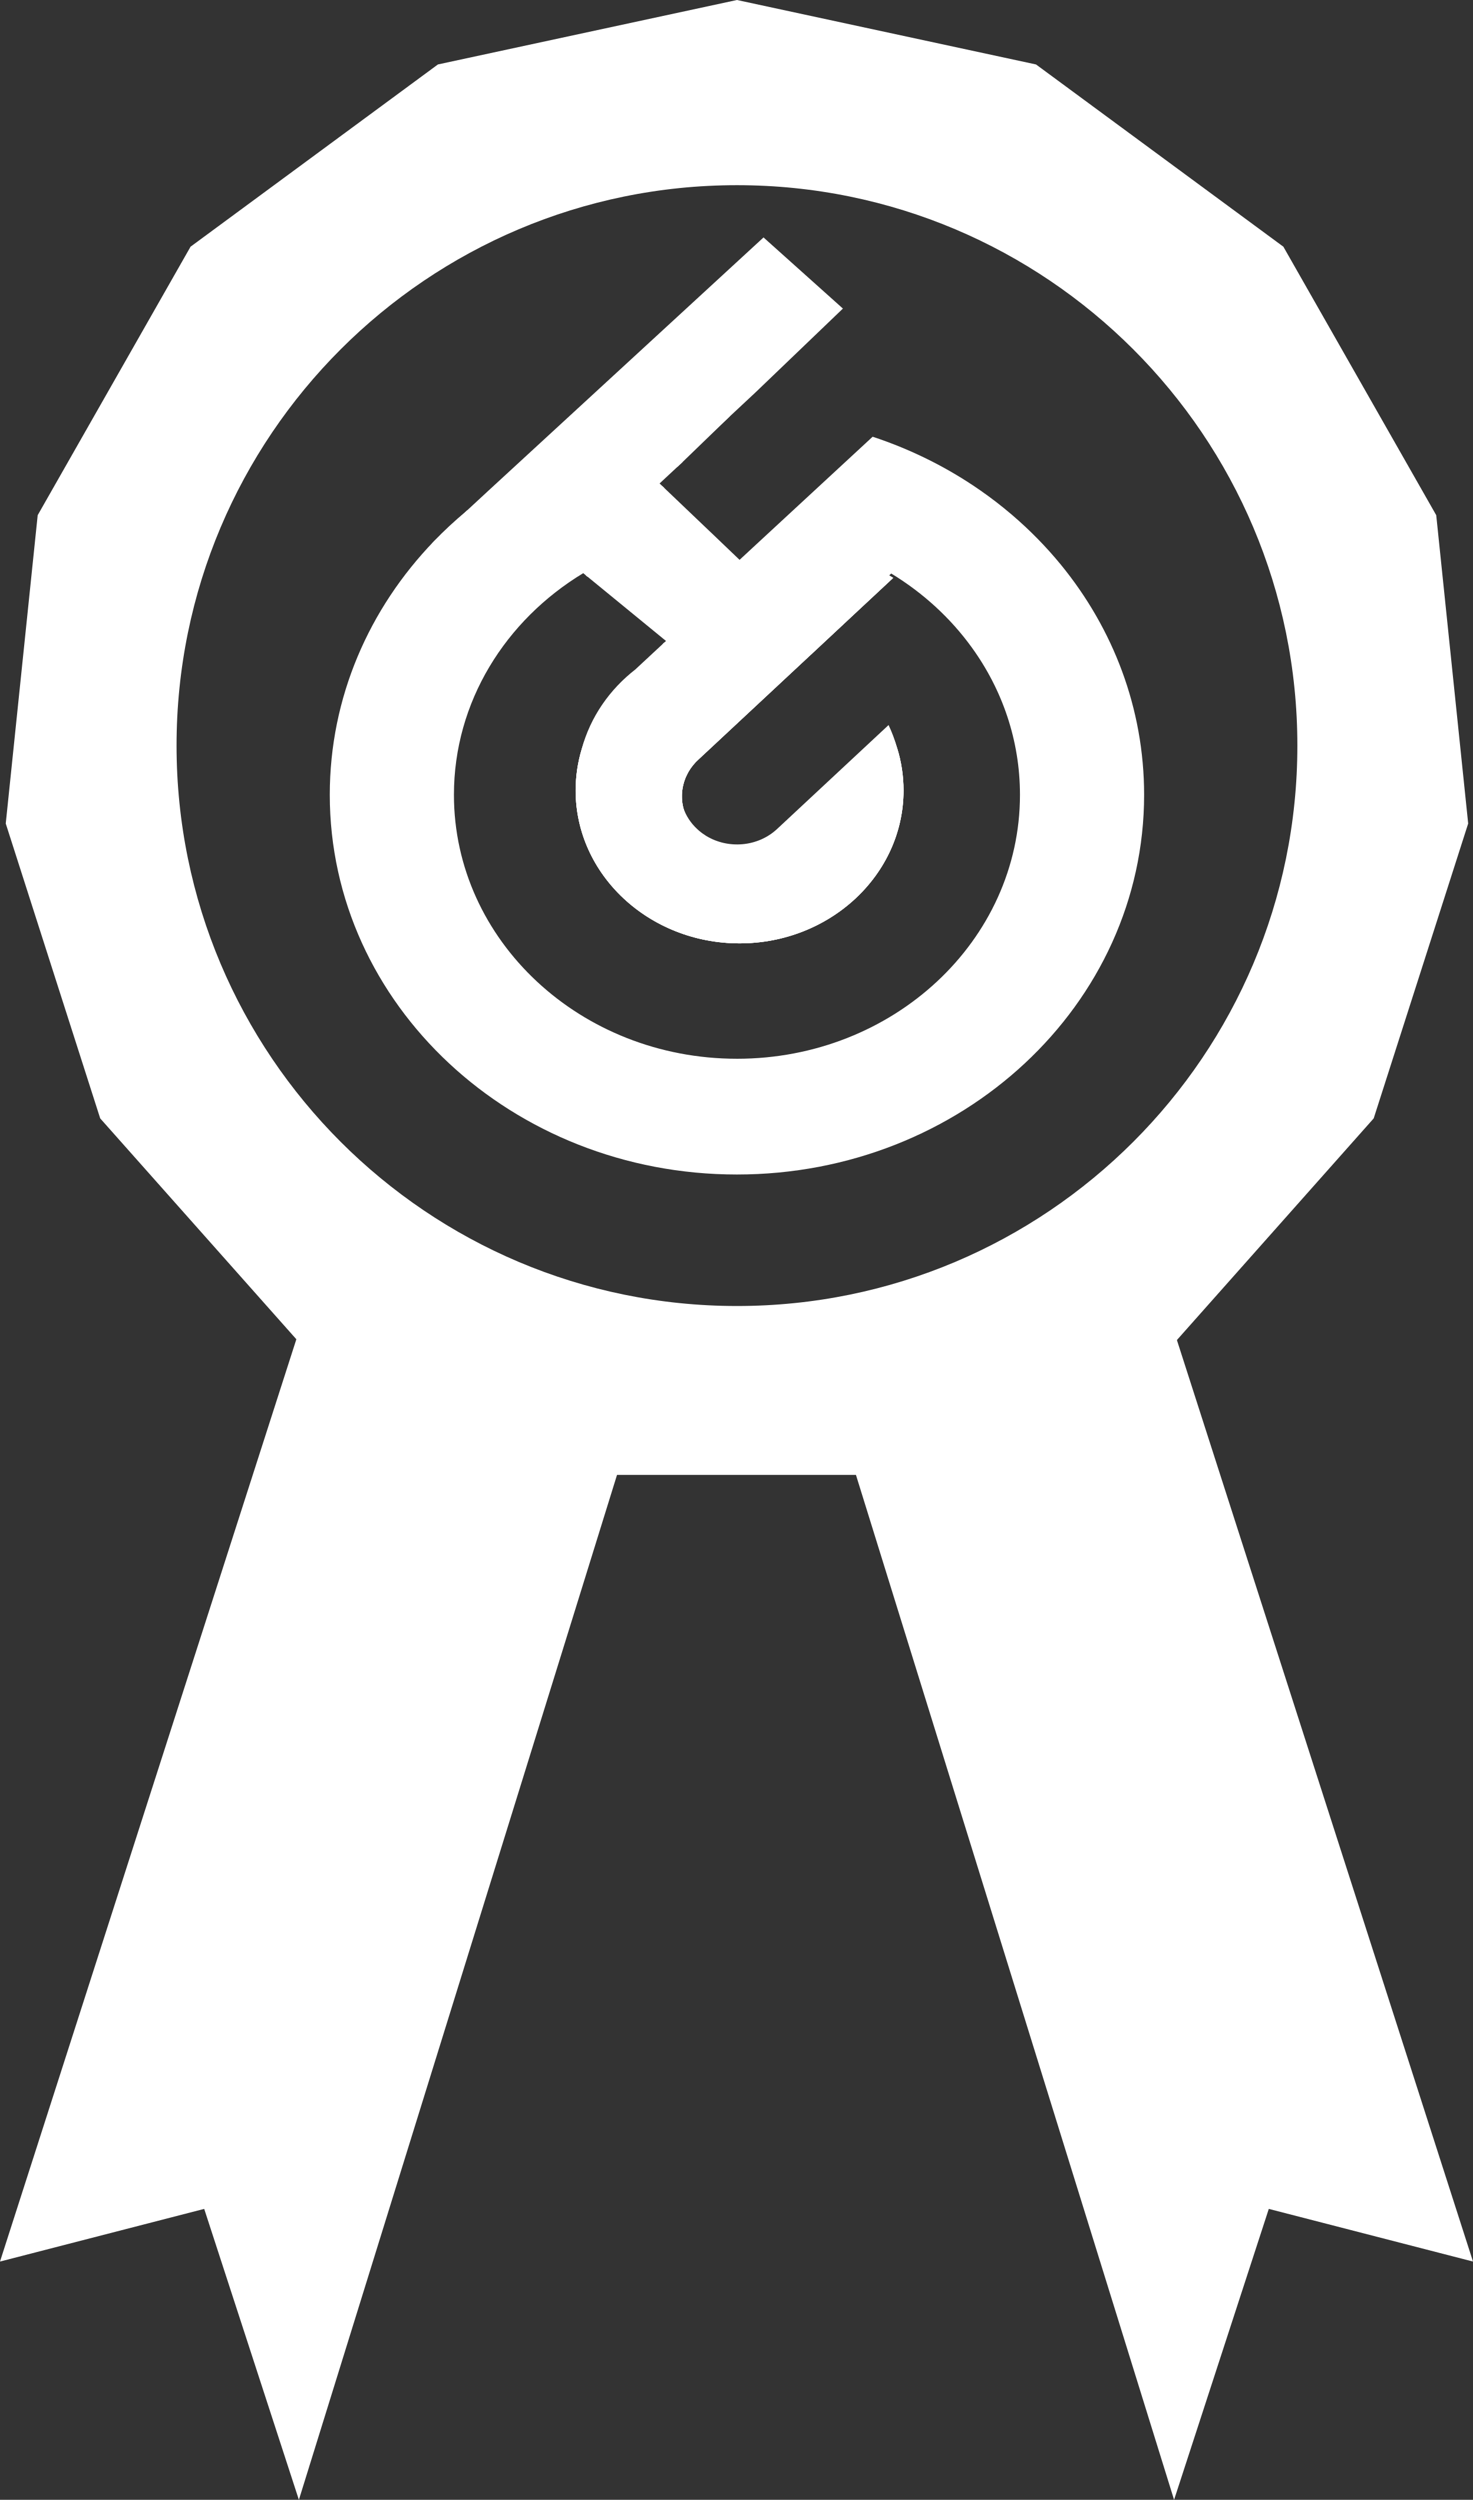 <?xml version="1.0" encoding="UTF-8"?>
<svg id="Layer_1" data-name="Layer 1" xmlns="http://www.w3.org/2000/svg" viewBox="0 0 445.86 756.66">
  <rect x="0" y="0" width="445.86" height="756.66" fill="#333333" stroke="none"/>
  <defs>
    <style>
      .cls-1 {
        fill: #fff;
      }
    </style>
  </defs>
  <g>
    <path class="cls-1" d="m434.73,155.94l-46.27-81.27-74.87-55.16L223.07,0l-90.52,19.51-74.87,55.16L11.41,155.94,1.74,249.27l28.59,89.25,59.26,66.73,2.67,3.01,84.54,38.17h92.54l84.54-38.17,2.47-2.78,59.45-66.96,28.6-89.25-9.67-93.33Zm-211.66,239.37c-93.69,0-169.63-75.95-169.63-169.63S129.38,56.05,223.07,56.05s169.63,75.94,169.63,169.63-75.95,169.63-169.63,169.63Z"/>
    <g>
      <g>
        <path class="cls-1" d="m273.08,238.52v-.08c0-.06.01-.13,0-.2,0-.07,0-.14-.01-.21,0-.23-.01-.45-.02-.68.01-.04,0-.08,0-.11,0-.14-.02-.28-.03-.42s-.01-.27-.02-.41c-.01-.17-.03-.34-.04-.51-.04-.5-.09-1-.14-1.49-.02-.16-.04-.31-.05-.47,0-.04-.01-.08-.02-.13-.01-.11-.03-.22-.05-.33-.03-.27-.07-.53-.11-.79,0-.02-.01-.04-.01-.07-.03-.19-.06-.38-.1-.58-.02-.16-.05-.33-.08-.49-.03-.18-.06-.37-.1-.55-.08-.44-.18-.87-.27-1.3-.1-.45-.21-.89-.33-1.33-.11-.43-.23-.86-.36-1.29s-.26-.86-.4-1.28c-.13-.41-.27-.82-.42-1.22-.11-.3-.22-.59-.33-.88-.09-.23-.18-.46-.28-.69-.12-.32-.26-.64-.4-.96-.18-.4-.36-.81-.55-1.21l-33.75,31.47c-.63.58-1.29,1.11-1.98,1.58-.11.08-.23.16-.35.24-.09.06-.18.11-.27.17-.09.05-.17.11-.26.16-.36.22-.72.42-1.1.6-.8.41-1.63.74-2.48,1.02-.22.08-.46.15-.68.21-.56.16-1.13.29-1.71.39-.27.06-.54.1-.81.13-.27.04-.55.07-.83.09-1.15.11-2.31.1-3.47-.02-.21-.02-.41-.05-.61-.07-.41-.05-.82-.12-1.22-.2-.4-.08-.8-.18-1.2-.29-.4-.11-.79-.23-1.18-.37-.19-.07-.39-.14-.58-.21-.16-.06-.32-.13-.48-.2-.3-.13-.59-.27-.88-.41-.18-.09-.36-.18-.54-.27-.12-.07-.23-.13-.34-.19-.18-.1-.36-.21-.54-.32-.35-.22-.7-.45-1.04-.7-.34-.24-.67-.5-1-.78-.21-.17-.42-.36-.63-.56h-.02c-.16-.15-.32-.31-.48-.47-.14-.14-.28-.29-.41-.44-.14-.15-.28-.3-.41-.46-.43-.5-.82-1.02-1.17-1.55-.1-.14-.19-.28-.27-.43-.14-.21-.26-.42-.38-.64-.09-.16-.17-.32-.25-.48-.14-.27-.26-.54-.38-.81-.03-.06-.06-.12-.09-.19,0-.03-.03-.06-.04-.1-.04-.11-.08-.21-.12-.32-.11-.29-.21-.59-.31-.88-.03-.08-.05-.16-.08-.24v-.03c-.14-.47-.26-.95-.34-1.44-.04-.17-.07-.34-.1-.51-.02-.08-.03-.15-.03-.23-.02-.18-.04-.36-.06-.54-.02-.14-.03-.29-.04-.43,0-.09,0-.17,0-.26-.04-.51-.04-1.01-.01-1.52h0c.02-.54.07-1.08.16-1.61.03-.19.06-.38.1-.57.02-.11.04-.23.07-.34.04-.21.09-.42.15-.63.1-.41.23-.83.38-1.23.07-.2.15-.39.23-.59v-.02c.11-.27.23-.52.35-.78.2-.44.43-.87.69-1.29.1-.18.21-.36.33-.53.18-.28.37-.55.57-.82.18-.25.37-.5.59-.74.17-.2.34-.39.52-.59.09-.1.18-.2.27-.29.09-.11.18-.2.28-.28.09-.1.19-.19.29-.28h.01l34.18-31.88h.02s.27-.27.27-.27l24.27-22.63h0c-.11-.07-.22-.14-.33-.2-.18-.12-.38-.23-.57-.34-10.66-6.3-22.92-10.47-36.09-11.85l-8.91,8.25-8.8-8.41h-.01c-13.72,1.18-26.48,5.37-37.54,11.87l.3.25,23.77,19.47-.51.48-.27.25.78.65-6.98,6.49-2.13,1.98-.08.08c-1.74,1.35-3.39,2.82-4.92,4.38-.25.26-.5.52-.75.79-.29.3-.57.61-.84.92-.57.64-1.12,1.3-1.65,1.97-.04.05-.08.09-.12.14-.18.23-.36.47-.54.7-.04.06-.07.11-.11.16-.04.05-.08.1-.12.15-.18.24-.36.49-.53.74-.03.04-.07.09-.1.14-.24.34-.48.69-.71,1.04-.05.06-.09.13-.14.2-.95,1.45-1.82,2.95-2.6,4.5-.07.14-.14.29-.21.43-.09.19-.18.37-.27.56-.14.28-.28.57-.41.86-.01.03-.02.06-.04.09-.11.28-.24.55-.35.83-.05.13-.1.25-.16.38-.19.46-.37.92-.54,1.39-.04.12-.09.23-.13.35-.01.05-.03.1-.05.14-.19.55-.38,1.11-.55,1.67,0,.03,0,.06-.03.09l-.18.6c-.05.17-.1.35-.15.52.01.01,0,.02-.01.04-.09.34-.18.68-.27,1.02-.04.14-.07.28-.1.43-.04.13-.07.26-.1.39-.03.12-.05.24-.08.36,0,.02-.01.04-.01.06-.01.07-.03.14-.04.21-.09.41-.17.84-.25,1.26-.02.11-.04.22-.06.33-.06.31-.12.63-.16.95-.04.21-.07.42-.09.64-.09.59-.16,1.19-.21,1.79,0,.05-.01.1-.01.15-.03.26-.05.53-.07.79,0,.16-.02.32-.03.47v.05c-.02.18-.03.36-.03.53,0,.17-.02.34-.02.51,0,.09-.01.18-.01.27-.01.04-.01.08-.01.11-.01.13-.01.26-.01.39v.07c-.01.25-.01.51-.01.76,0,25.36,22.05,45.92,49.24,45.92,5.95,0,11.65-.98,16.93-2.79h.01c.75-.26,1.49-.54,2.23-.82t.01-.01c.73-.29,1.45-.59,2.17-.91,1.08-.49,2.13-1.01,3.17-1.56.68-.37,1.36-.75,2.02-1.14,4.66-2.8,8.79-6.3,12.21-10.35.48-.57.95-1.16,1.41-1.76h.01c.45-.6.89-1.21,1.31-1.83.65-.93,1.26-1.89,1.83-2.87.37-.65.73-1.31,1.08-1.97.17-.34.34-.68.51-1.02.32-.68.63-1.36.93-2.05.3-.7.57-1.4.83-2.12,1.67-4.62,2.58-9.57,2.58-14.72,0-.25,0-.49-.01-.74Z"/>
        <path class="cls-1" d="m271.53,226.38s-.01-.06-.03-.09c-.59-1.9-1.32-3.77-2.19-5.6l-.22-.48-34.15,31.85c-3.82,3.55-9.15,5.07-14.24,4.39-.4-.05-.79-.11-1.18-.19s-.79-.18-1.17-.28c-.3-.08-.59-.18-.88-.27-.09-.03-.18-.06-.26-.09-.12-.04-.23-.08-.34-.12-.34-.13-.68-.27-1-.41-.33-.14-.65-.3-.96-.47-.16-.08-.32-.16-.47-.25h0c-.18-.1-.35-.2-.53-.31-.04-.02-.08-.05-.11-.07-.31-.2-.61-.41-.91-.62-.33-.24-.65-.49-.97-.76-.21-.17-.42-.37-.62-.55l-.12-.1c-.11-.11-.23-.22-.34-.34-.23-.22-.45-.46-.65-.7-.11-.12-.2-.24-.3-.36-.33-.37-.62-.76-.88-1.15-.21-.3-.41-.61-.58-.92-.18-.31-.35-.63-.51-.95-.23-.48-.44-.97-.62-1.47h0c-.18-.5-.33-1-.45-1.5,0-.02-.01-.02-.01-.03-.07-.29-.14-.59-.19-.88-.04-.22-.07-.45-.11-.67-.05-.43-.09-.87-.12-1.31,0,0,0-.02,0-.04-.03-.82,0-1.64.1-2.46,0,0,0-.02.01-.02.06-.5.15-.99.27-1.48.05-.25.11-.49.19-.74.1-.36.22-.72.36-1.08.04-.11.09-.23.13-.35.06-.15.13-.3.19-.44.13-.29.27-.59.42-.87.07-.15.15-.29.23-.43.07-.11.13-.22.2-.34.13-.22.26-.44.41-.66.3-.44.62-.86.96-1.28.17-.21.35-.41.53-.61.09-.1.19-.2.28-.3.1-.1.2-.2.3-.29.03-.03.05-.06.09-.09l.21-.2,34.19-31.88h.01l15.52-14.49,9.02-8.41.34-.31-.4-.24c-.28-.17-.55-.33-.83-.5-10.93-6.47-23.47-10.6-36.32-11.94l-.18-.02-8.77,8.11-8.54-8.15-.14-.12h-.18c-13.38,1.16-26.42,5.3-37.8,11.99l.6.5c11.19-6.54,23.99-10.6,37.1-11.75l8.95,8.55,9.05-8.38c12.62,1.35,24.93,5.39,35.67,11.73.19.11.38.22.57.34l-24.02,22.41h-.01l-.17.17h-.01l-.1.09h-.01s-34.08,31.8-34.08,31.8h-.01c-.26.25-.5.49-.74.74-.18.19-.35.38-.52.57-.5.58-.95,1.19-1.36,1.81-.01.01-.02.02-.02.04-.18.28-.35.57-.51.86-.32.55-.59,1.12-.82,1.7-.04.09-.07.17-.1.26-.09.24-.18.49-.26.73v.02c-.95,2.88-1.02,5.97-.22,8.88.05.19.11.38.17.57.07.26.16.51.26.75.27.75.61,1.48,1,2.18h.01c.67,1.2,1.5,2.32,2.5,3.34.2.22.4.41.61.61l.13.11c.17.16.35.32.54.47.25.21.5.41.75.61.09.06.18.13.26.19.05.03.09.06.14.09.31.22.61.42.93.62,6.89,4.24,16.14,3.36,21.99-2.09l33.35-31.1c2.58,5.63,3.88,11.61,3.88,17.8,0,3.9-.53,7.69-1.52,11.3-5.41,19.67-24.58,34.26-47.34,34.26s-41.93-14.59-47.34-34.26c-.99-3.61-1.51-7.4-1.51-11.3,0-3.4.4-6.74,1.18-9.99.09-.4.2-.81.31-1.21.07-.25.14-.51.21-.76.08-.29.17-.57.26-.86.08-.26.16-.51.25-.77.26-.79.55-1.57.86-2.34.46-1.16.98-2.31,1.54-3.43.19-.37.39-.74.58-1.11h0c.2-.36.4-.72.6-1.08.02-.03.04-.05.05-.08.3-.53.62-1.05.95-1.57.34-.53.69-1.06,1.05-1.58.37-.52.74-1.04,1.13-1.54,1.54-2.03,3.26-3.94,5.16-5.73.16-.15.32-.3.48-.45l.02-.02c.48-.44.96-.86,1.46-1.28.16-.14.34-.28.51-.42.34-.28.68-.55,1.03-.83l.04-.03,2.19-2.03.03-.03h0s1.5-1.4,1.5-1.4l5.75-5.35-1.07-.88-.27.25-.28.26.5.41-8.88,8.26c-7.82,6.06-13.35,14.09-16.05,23-1.22,4.05-1.86,8.28-1.86,12.59,0,25.52,22.26,46.28,49.62,46.28s49.63-20.76,49.63-46.28c0-4.41-.66-8.73-1.95-12.88Z"/>
      </g>
      <g>
        <path class="cls-1" d="m273.1,239.26c0,25.36-22.04,45.92-49.24,45.92s-49.24-20.56-49.24-45.92c0-14.2,6.91-26.9,17.77-35.32l.04-.04c8.53-6.6,19.48-10.57,31.43-10.57,7.65,0,14.89,1.62,21.34,4.53l-34.18,31.88h0c-6.68,6.23-6.68,16.33,0,22.56h.02c.21.19.42.39.64.56.33.28.66.54,1,.78.34.25.68.49,1.04.7,6.64,4.08,15.66,3.4,21.51-2.04l33.75-31.47c2.66,5.64,4.13,11.87,4.13,18.42Z"/>
        <path class="cls-1" d="m212.56,254.03c.32.24.63.45.93.62-.32-.2-.62-.4-.93-.62Zm-6.37-8.92c-.8-2.91-.73-6,.22-8.88v-.02s.02-.06.02-.09c-.98,2.92-1.06,6.04-.24,8.99Zm65.34-18.73s-.01-.06-.03-.09c-.59-1.9-1.32-3.77-2.19-5.6l-.22-.48-34.15,31.85c-3.82,3.55-9.15,5.07-14.24,4.39-.4-.05-.79-.12-1.18-.19-.39-.08-.79-.18-1.17-.28-.3-.08-.59-.18-.88-.27-.09-.03-.18-.06-.26-.09-.12-.04-.23-.08-.34-.12-.34-.13-.68-.27-1-.41-.33-.15-.65-.3-.96-.47-.16-.08-.32-.16-.47-.25h0c-.18-.11-.36-.21-.53-.32-.04-.02-.08-.04-.11-.06-.29-.18-.59-.38-.91-.62-.33-.24-.65-.49-.97-.76-.21-.17-.42-.37-.62-.55l-.12-.1c-.11-.11-.23-.22-.34-.34-.23-.22-.45-.46-.65-.7-.11-.12-.2-.24-.3-.36-.33-.37-.62-.76-.88-1.15-.21-.3-.41-.61-.58-.92-.19-.31-.36-.63-.51-.95-.24-.48-.45-.97-.62-1.47h0c-.18-.5-.33-1-.45-1.5,0-.02-.01-.02-.01-.03-.01-.02-.01-.04-.02-.05-.07-.28-.13-.55-.17-.83-.04-.22-.07-.45-.11-.67-.06-.43-.1-.87-.12-1.31,0,0,0-.02,0-.04-.04-.82,0-1.64.1-2.46,0,0,0-.02.01-.02.06-.5.15-.99.27-1.48.05-.25.11-.49.19-.74.1-.36.22-.72.36-1.08.04-.11.09-.23.13-.35.06-.15.13-.3.19-.44.13-.29.27-.59.42-.87.07-.15.15-.29.23-.43.07-.11.13-.22.2-.34.13-.22.26-.44.41-.66.3-.44.62-.86.96-1.28.17-.21.35-.41.53-.61.09-.1.19-.2.28-.3.1-.1.2-.2.3-.29.03-.03.05-.06.09-.09l.21-.2,34.19-31.89.37-.35-.36-.16-.12-.06c-.08-.03-.16-.06-.24-.1h-.01c-.21-.1-.42-.19-.63-.28-6.47-2.77-13.41-4.18-20.64-4.18-9.78,0-19.35,2.71-27.46,7.74-.61.37-1.2.76-1.79,1.16-.84.57-1.66,1.17-2.46,1.79-7.82,6.06-13.35,14.09-16.05,23-1.22,4.05-1.86,8.28-1.86,12.59,0,25.52,22.26,46.28,49.62,46.28s49.63-20.76,49.63-46.28c0-4.41-.66-8.73-1.95-12.88Zm-47.68,58.44c-22.75,0-41.93-14.59-47.34-34.26-.99-3.61-1.51-7.4-1.51-11.3,0-3.4.4-6.74,1.18-9.99.09-.4.2-.81.31-1.21.07-.25.14-.51.21-.76.08-.29.17-.57.26-.86.08-.26.16-.51.25-.77.26-.79.55-1.57.86-2.34.46-1.16.98-2.31,1.54-3.43.19-.37.39-.74.58-1.11h0c.2-.36.4-.72.6-1.08.02-.03.04-.05.05-.08.3-.53.62-1.05.95-1.57.34-.53.69-1.06,1.05-1.58.37-.52.74-1.04,1.13-1.54,1.54-2.03,3.26-3.94,5.16-5.73.16-.15.32-.3.48-.45l.02-.02c.48-.44.96-.86,1.46-1.28.16-.14.34-.28.51-.42.34-.28.68-.55,1.03-.83l.04-.03c4.37-3.38,9.32-6,14.6-7.78,5.29-1.78,10.89-2.71,16.58-2.71,7.02,0,13.76,1.35,20.06,4.01.21.09.42.18.63.27l-33.79,31.53h-.01c-.26.25-.5.49-.74.74-.18.19-.35.38-.52.57-.51.58-.95,1.19-1.36,1.81-.01.01-.02.02-.02.04-.18.28-.35.57-.51.86-.32.55-.59,1.12-.82,1.7-.04.09-.07.17-.1.26-.09.21-.17.42-.24.64-.98,2.92-1.06,6.04-.24,8.99.05.19.11.38.17.57.07.26.16.51.26.75.27.75.61,1.48,1,2.18h.01c.67,1.2,1.5,2.32,2.5,3.34.2.22.4.41.61.61l.13.11c.17.16.35.32.54.47.25.21.5.41.75.61.09.06.18.12.26.18.05.04.09.07.14.1.32.24.63.45.93.62,6.89,4.24,16.14,3.36,21.99-2.09l33.35-31.1c2.58,5.63,3.88,11.61,3.88,17.8,0,3.9-.53,7.69-1.52,11.3-5.41,19.67-24.58,34.26-47.34,34.26Zm-11.29-30.79c.32.24.63.45.93.62-.32-.2-.62-.4-.93-.62Z"/>
      </g>
      <g>
        <path class="cls-1" d="m271.53,226.38s-.01-.06-.03-.09c-.65-2.36-1.5-4.64-2.54-6.83l-33.75,31.47c-5.85,5.45-14.87,6.13-21.51,2.05-.35-.22-.7-.46-1.04-.7-.34-.24-.67-.5-1-.78-.21-.18-.43-.37-.64-.57-1.98-1.84-3.38-4.04-4.18-6.36,0-.02-.01-.02-.01-.03-.07-.29-.14-.59-.19-.88-.04-.22-.07-.45-.11-.67-.05-.43-.09-.87-.12-1.31,0,0,0-.02,0-.04-.03-.82,0-1.64.1-2.46,0,0,0-.02.01-.02.06-.5.15-.99.27-1.48.05-.25.11-.49.19-.74.1-.36.22-.72.36-1.08.04-.11.09-.23.13-.35.06-.15.13-.3.19-.44.13-.29.27-.59.42-.87.07-.15.15-.29.23-.43.07-.11.13-.22.2-.34.13-.22.26-.44.41-.66.3-.44.62-.86.96-1.28.17-.21.35-.41.53-.61.09-.1.19-.2.28-.3.1-.1.2-.2.3-.29.03-.03.05-.06.09-.09l.21-.2,34.19-31.88h0s-.27-.25-.27-.25h-.02s-.01-.02-.01-.02l-.24-.24h.01l.17-.17h.01l24.02-22.41c-.19-.12-.38-.23-.57-.34l-23.37,21.8h-.01l-.71.67-.29.27-.29.27-32.89,30.67c-2.37,2.21-3.9,4.92-4.59,7.75-.98,2.92-1.06,6.04-.24,8.99.05.19.11.38.17.57.07.26.16.51.26.75.27.75.61,1.48,1,2.18h.01c.67,1.2,1.5,2.32,2.5,3.34.2.22.4.41.61.61l.13.11c.17.16.35.32.54.47.25.21.5.41.75.61.09.06.18.13.26.19.05.03.09.06.14.09.32.24.63.45.93.62,6.89,4.24,16.14,3.36,21.99-2.09l33.35-31.1c2.58,5.63,3.88,11.61,3.88,17.8,0,3.9-.53,7.69-1.52,11.3-5.9,19.2-24.85,33.24-47.34,33.24s-41.44-14.04-47.34-33.24c-.99-3.61-1.51-7.4-1.51-11.3,0-3.4.4-6.74,1.18-9.99.09-.4.2-.81.31-1.21.07-.25.14-.51.21-.76.08-.29.17-.57.26-.86.08-.26.16-.51.25-.77.26-.79.55-1.57.86-2.34.46-1.16.98-2.31,1.54-3.43.19-.37.39-.74.58-1.11h0c.2-.36.4-.72.6-1.08.02-.03.04-.05.05-.08.3-.53.62-1.05.95-1.57.34-.53.69-1.06,1.05-1.58.37-.52.74-1.04,1.13-1.54,1.54-2.03,3.26-3.94,5.16-5.73.16-.15.32-.3.48-.45l.02-.02c.48-.44.96-.86,1.46-1.28.16-.14.34-.28.51-.42.34-.28.68-.55,1.03-.83l.04-.03,2.19-2.03.03-.03h0s1.5-1.4,1.5-1.4l5.75-5.35-1.07-.88-.27.25-.28.26-8.1,7.53-.03.04c-7.9,6.12-13.71,14.51-16.3,24.1-1.22,4.05-1.86,8.28-1.86,12.59,0,25.52,22.26,46.28,49.62,46.28s49.63-20.76,49.63-46.28c0-4.41-.66-8.73-1.95-12.88Zm49.54-55.51c-4.42-5.39-9.34-10.4-14.69-14.98-3.08-2.64-6.29-5.12-9.64-7.45-9.83-6.85-20.81-12.36-32.6-16.25l-31.37,29.02-8.91,8.25-8.8-8.42h-.01l-13.96-13.32-.31-.3-.11-.11-.19-.18-.83-.79,5.46-5.09,1.5-1.4,14.37-13.89-77.8,27.92-.87.31-.9.32h-.02s-.12.12-.12.12c-.08.07-.17.13-.25.21h-.01c-3.37,2.8-6.59,5.78-9.61,8.93l-.08.08c-19.59,20.34-31.5,47.24-31.5,76.73,0,63.48,55.18,114.93,123.24,114.93s123.25-51.45,123.25-114.93c0-26.21-9.41-50.37-25.24-69.71Zm-98.01,149.6c-47.31,0-85.66-35.77-85.66-79.89,0-28.12,15.58-52.85,39.14-67.09l.67.55.6.5c11.19-6.54,23.99-10.6,37.1-11.75l8.95,8.55,9.05-8.38c12.62,1.35,24.93,5.39,35.67,11.73l-23.37,21.8h-.01l-.71.67-.29.27-.29.27-32.89,30.67c-2.37,2.21-3.9,4.92-4.59,7.75-.98,2.92-1.06,6.04-.24,8.99.05.19.11.38.17.57.07.26.16.51.26.75.27.75.61,1.48,1,2.18h.01c.67,1.2,1.5,2.32,2.5,3.34.2.22.4.41.61.61l.13.11c.17.16.35.32.54.47.25.21.5.41.75.61.09.06.18.13.26.19.05.03.09.06.14.09.32.24.63.45.93.62,6.89,4.24,16.14,3.36,21.99-2.09l33.35-31.1c2.58,5.63,3.88,11.61,3.88,17.8,0,3.9-.53,7.69-1.52,11.3-5.9,19.2-24.85,33.24-47.34,33.24s-41.44-14.04-47.34-33.24c-.99-3.61-1.51-7.4-1.51-11.3,0-3.4.4-6.74,1.18-9.99.09-.4.2-.81.31-1.21.07-.25.14-.51.21-.76.08-.29.17-.57.26-.86.08-.26.16-.51.25-.77.26-.79.55-1.57.86-2.34.46-1.16.98-2.31,1.54-3.43.19-.37.39-.74.58-1.11h0c.2-.36.4-.72.6-1.08.02-.03.04-.05.05-.08.3-.53.62-1.05.95-1.57.34-.53.69-1.06,1.05-1.58.37-.52.74-1.04,1.13-1.54,1.54-2.03,3.26-3.94,5.16-5.73.16-.15.32-.3.48-.45l.02-.02c.48-.44.96-.86,1.46-1.28.16-.14.34-.28.51-.42.34-.28.68-.55,1.03-.83l.04-.03,2.19-2.03.03-.03h0s1.5-1.4,1.5-1.4l5.75-5.35-1.07-.88-.27.25-.28.26-8.1,7.53-.03.04c-7.9,6.12-13.71,14.51-16.3,24.1-1.22,4.05-1.86,8.28-1.86,12.59,0,25.52,22.26,46.28,49.62,46.28s49.63-20.76,49.63-46.28c0-4.41-.66-8.73-1.95-12.88-.01-.03-.01-.06-.03-.09-.65-2.36-1.5-4.64-2.54-6.83l-33.75,31.47c-5.85,5.45-14.87,6.13-21.51,2.05-.35-.22-.7-.46-1.04-.7-.34-.24-.67-.5-1-.78-.21-.18-.43-.37-.64-.57-1.98-1.84-3.38-4.04-4.18-6.36,0-.02-.01-.02-.01-.03-.07-.29-.14-.59-.19-.88-.04-.22-.07-.45-.11-.67-.05-.43-.09-.87-.12-1.31,0,0,0-.02,0-.04-.03-.82,0-1.64.1-2.46,0,0,0-.02.01-.02.06-.5.15-.99.27-1.48.05-.25.11-.49.19-.74.1-.36.22-.72.36-1.08.04-.11.09-.23.13-.35.06-.15.13-.3.19-.44.13-.29.27-.59.42-.87.07-.15.15-.29.23-.43.07-.11.13-.22.2-.34.13-.22.26-.44.41-.66.3-.44.62-.86.96-1.28.17-.21.35-.41.53-.61.09-.1.19-.2.28-.3.1-.1.2-.2.3-.29.03-.03.05-.06.09-.09l.21-.2,34.19-31.88h.01l15.52-14.49,9.02-8.41.34-.31-.4-.24c-.28-.17-.55-.33-.83-.5l.62-.58c9.65,5.87,17.96,13.49,24.39,22.39,9.21,12.73,14.58,28.08,14.58,44.6,0,44.12-38.35,79.89-85.67,79.89Zm48.47-94.09s-.01-.06-.03-.09c-.65-2.36-1.5-4.64-2.54-6.83l-33.75,31.47c-5.85,5.45-14.87,6.13-21.51,2.05-.35-.22-.7-.46-1.04-.7-.34-.24-.67-.5-1-.78-.21-.18-.43-.37-.64-.57-1.98-1.84-3.38-4.04-4.18-6.36,0-.02-.01-.02-.01-.03-.07-.29-.14-.59-.19-.88-.04-.22-.07-.45-.11-.67-.05-.43-.09-.87-.12-1.31,0,0,0-.02,0-.04-.03-.82,0-1.64.1-2.46,0,0,0-.02.01-.02.06-.5.15-.99.27-1.48.05-.25.11-.49.19-.74.1-.36.22-.72.36-1.08.04-.11.09-.23.13-.35.06-.15.13-.3.19-.44.13-.29.27-.59.42-.87.07-.15.15-.29.23-.43.07-.11.13-.22.2-.34.13-.22.26-.44.41-.66.3-.44.62-.86.96-1.28.17-.21.35-.41.53-.61.09-.1.19-.2.28-.3.1-.1.2-.2.3-.29.03-.03.05-.06.09-.09l.21-.2,34.19-31.88h0s-.27-.25-.27-.25h-.02s-.01-.02-.01-.02l-.24-.24h.01l.17-.17h.01l24.02-22.41c-.19-.12-.38-.23-.57-.34l-23.37,21.8h-.01l-.71.67-.29.27-.29.27-32.89,30.67c-2.37,2.21-3.9,4.92-4.59,7.75-.98,2.92-1.06,6.04-.24,8.99.05.19.11.38.17.57.07.26.16.51.26.75.27.75.61,1.48,1,2.18h.01c.67,1.2,1.5,2.32,2.5,3.34.2.22.4.41.61.61l.13.11c.17.16.35.32.54.47.25.21.5.41.75.61.09.06.18.13.26.19.05.03.09.06.14.09.32.24.63.45.93.62,6.89,4.24,16.14,3.36,21.99-2.09l33.35-31.1c2.58,5.63,3.88,11.61,3.88,17.8,0,3.9-.53,7.69-1.52,11.3-5.9,19.2-24.85,33.24-47.34,33.24s-41.44-14.04-47.34-33.24c-.99-3.61-1.51-7.4-1.51-11.3,0-3.4.4-6.74,1.18-9.99.09-.4.2-.81.31-1.21.07-.25.14-.51.21-.76.08-.29.17-.57.26-.86.08-.26.16-.51.25-.77.26-.79.55-1.57.86-2.34.46-1.16.98-2.31,1.54-3.43.19-.37.39-.74.58-1.11h0c.2-.36.4-.72.6-1.08.02-.03.04-.05.05-.08.3-.53.62-1.05.95-1.57.34-.53.69-1.06,1.05-1.58.37-.52.74-1.04,1.13-1.54,1.54-2.03,3.26-3.94,5.16-5.73.16-.15.32-.3.48-.45l.02-.02c.48-.44.96-.86,1.46-1.28.16-.14.34-.28.51-.42.34-.28.68-.55,1.03-.83l.04-.03,2.19-2.03.03-.03h0s1.5-1.4,1.5-1.4l5.75-5.35-1.07-.88-.27.25-.28.26-8.1,7.53-.03.04c-7.9,6.12-13.71,14.51-16.3,24.1-1.22,4.05-1.86,8.28-1.86,12.59,0,25.52,22.26,46.28,49.62,46.28s49.63-20.76,49.63-46.28c0-4.41-.66-8.73-1.95-12.88Zm0,0s-.01-.06-.03-.09c-.65-2.36-1.5-4.64-2.54-6.83l-33.75,31.47c-5.85,5.45-14.87,6.13-21.51,2.05-.35-.22-.7-.46-1.04-.7-.34-.24-.67-.5-1-.78-.21-.18-.43-.37-.64-.57-1.98-1.84-3.38-4.04-4.18-6.36,0-.02-.01-.02-.01-.03-.01-.02-.01-.04-.02-.05-.46-1.35-.72-2.75-.78-4.15h0s-.01-.04-.01-.07v-.02c-.05-1.35.08-2.7.39-4.02v-.02s.02-.06.02-.09c-.98,2.92-1.06,6.04-.24,8.99.05.19.11.38.17.57.07.26.16.51.26.75.27.75.61,1.48,1,2.18h.01c.67,1.2,1.5,2.32,2.5,3.34.2.22.4.41.61.61l.13.11c.17.16.35.32.54.47.25.21.5.41.75.61.09.06.18.13.26.19.05.03.09.06.14.09.32.24.63.45.93.62,6.89,4.24,16.14,3.36,21.99-2.09l33.35-31.1c2.58,5.63,3.88,11.61,3.88,17.8,0,3.9-.53,7.69-1.52,11.3,1.18-3.83,1.83-7.86,1.89-12.04v-.08c0-.06.01-.13,0-.2.01-.12.01-.24.01-.36,0-3.97-.54-7.82-1.56-11.5Zm-70.46-31.89l-.27.25-.28.26-8.1,7.53-.03.04c-7.9,6.12-13.71,14.51-16.3,24.1-.96,3.59-1.48,7.35-1.48,11.21,0,.19,0,.37.01.55v.07c0,.08,0,.16.01.24.08,4.09.72,8.06,1.88,11.82-.99-3.61-1.51-7.4-1.51-11.3,0-3.4.4-6.74,1.18-9.99.09-.4.2-.81.31-1.21.07-.25.14-.51.21-.76.08-.29.17-.57.26-.86.08-.26.16-.51.25-.77.26-.79.55-1.57.86-2.34.46-1.16.98-2.31,1.54-3.43.19-.37.39-.74.58-1.11h0c.2-.36.4-.72.6-1.08.02-.03.04-.05.05-.08.3-.53.62-1.05.95-1.57.34-.53.69-1.06,1.05-1.58.37-.52.74-1.04,1.13-1.54,1.54-2.03,3.26-3.94,5.16-5.73.16-.15.32-.3.48-.45l.02-.02c.48-.44.96-.86,1.46-1.28.16-.14.34-.28.51-.42.34-.28.68-.55,1.03-.83l.04-.03,2.19-2.03.03-.03h0s1.5-1.4,1.5-1.4l5.75-5.35-1.07-.88Zm70.46,31.89s-.01-.06-.03-.09c-.65-2.36-1.5-4.64-2.54-6.83l-33.75,31.47c-5.85,5.45-14.87,6.13-21.51,2.05-.35-.22-.7-.46-1.04-.7-.34-.24-.67-.5-1-.78-.21-.18-.43-.37-.64-.57-1.98-1.84-3.38-4.04-4.18-6.36,0-.02-.01-.02-.01-.03-.07-.29-.14-.59-.19-.88-.04-.22-.07-.45-.11-.67-.05-.43-.09-.87-.12-1.31,0,0,0-.02,0-.04-.03-.82,0-1.64.1-2.46,0,0,0-.02.01-.02.06-.5.15-.99.27-1.48.05-.25.11-.49.19-.74.1-.36.22-.72.36-1.08.04-.11.09-.23.13-.35.06-.15.13-.3.19-.44.13-.29.27-.59.42-.87.07-.15.15-.29.23-.43.07-.11.13-.22.2-.34.13-.22.26-.44.41-.66.3-.44.62-.86.96-1.28.17-.21.35-.41.53-.61.09-.1.19-.2.28-.3.1-.1.2-.2.3-.29.03-.03.05-.06.09-.09l.21-.2,34.19-31.88h.01l15.52-14.49,9.02-8.41.34-.31-.4-.24c-.28-.17-.55-.33-.83-.5l-.28.26-.28.26-23.37,21.8h-.01l-.71.67-.29.27-.29.27-32.89,30.67c-2.37,2.21-3.9,4.92-4.59,7.75-.98,2.92-1.06,6.04-.24,8.99.05.19.11.38.17.57.07.26.16.51.26.75.27.75.61,1.48,1,2.18h.01c.67,1.2,1.5,2.32,2.5,3.34.2.22.4.41.61.61l.13.11c.17.16.35.32.54.47.25.21.5.41.75.61.09.06.18.13.26.19.05.03.09.06.14.09.32.24.63.45.93.62,6.89,4.24,16.14,3.36,21.99-2.09l33.35-31.1c2.58,5.63,3.88,11.61,3.88,17.8,0,3.9-.53,7.69-1.52,11.3-5.9,19.2-24.85,33.24-47.34,33.24s-41.44-14.04-47.34-33.24c-.99-3.61-1.51-7.4-1.51-11.3,0-3.4.4-6.74,1.18-9.99.09-.4.2-.81.31-1.21.07-.25.14-.51.21-.76.08-.29.17-.57.26-.86.08-.26.16-.51.25-.77.26-.79.55-1.57.86-2.34.46-1.16.98-2.31,1.54-3.43.19-.37.39-.74.58-1.11h0c.2-.36.4-.72.6-1.08.02-.03.04-.05.05-.08.3-.53.62-1.05.95-1.57.34-.53.69-1.06,1.05-1.58.37-.52.74-1.04,1.13-1.54,1.54-2.03,3.26-3.94,5.16-5.73.16-.15.32-.3.48-.45l.02-.02c.48-.44.96-.86,1.46-1.28.16-.14.34-.28.51-.42.34-.28.68-.55,1.03-.83l.04-.03,2.19-2.03.03-.03h0s1.5-1.4,1.5-1.4l5.75-5.35-1.07-.88-.27.25-.28.26-8.1,7.53-.03.04c-7.9,6.12-13.71,14.51-16.3,24.1-1.22,4.05-1.86,8.28-1.86,12.59,0,25.52,22.26,46.28,49.62,46.28s49.63-20.76,49.63-46.28c0-4.41-.66-8.73-1.95-12.88Zm0,0s-.01-.06-.03-.09c-.65-2.36-1.5-4.64-2.54-6.83l-33.75,31.47c-5.85,5.45-14.87,6.13-21.51,2.05-.35-.22-.7-.46-1.04-.7-.34-.24-.67-.5-1-.78-.21-.18-.43-.37-.64-.57-1.98-1.84-3.38-4.04-4.18-6.36,0-.02-.01-.02-.01-.03-.01-.02-.01-.04-.02-.05-.46-1.35-.72-2.75-.78-4.15h0s-.01-.04-.01-.07v-.02c-.05-1.35.08-2.7.39-4.02v-.02s.02-.06.02-.09c-.98,2.92-1.06,6.04-.24,8.99.05.19.11.38.17.57.07.26.16.51.26.75.27.75.61,1.48,1,2.18h.01c.67,1.2,1.5,2.32,2.5,3.34.2.22.4.41.61.61l.13.11c.17.16.35.32.54.47.25.21.5.41.75.61.09.06.18.13.26.19.05.03.09.06.14.09.32.24.63.45.93.62,6.89,4.24,16.14,3.36,21.99-2.09l33.35-31.1c2.58,5.63,3.88,11.61,3.88,17.8,0,3.9-.53,7.69-1.52,11.3,1.18-3.83,1.83-7.86,1.89-12.04v-.08c0-.06.01-.13,0-.2.01-.12.01-.24.01-.36,0-3.97-.54-7.82-1.56-11.5Zm-70.46-31.89l-.27.25-.28.26-8.1,7.53-.03.04c-7.9,6.12-13.71,14.51-16.3,24.1-.96,3.59-1.48,7.35-1.48,11.21,0,.19,0,.37.01.55v.07c0,.08,0,.16.01.24.08,4.09.72,8.06,1.88,11.82-.99-3.61-1.51-7.4-1.51-11.3,0-3.4.4-6.74,1.18-9.99.09-.4.2-.81.31-1.21.07-.25.14-.51.21-.76.08-.29.17-.57.26-.86.08-.26.16-.51.25-.77.26-.79.55-1.57.86-2.34.46-1.16.98-2.31,1.54-3.43.19-.37.39-.74.58-1.11h0c.2-.36.4-.72.6-1.08.02-.03.04-.05.05-.08.3-.53.62-1.05.95-1.57.34-.53.69-1.06,1.05-1.58.37-.52.74-1.04,1.13-1.54,1.54-2.03,3.26-3.94,5.16-5.73.16-.15.32-.3.48-.45l.02-.02c.48-.44.96-.86,1.46-1.28.16-.14.34-.28.51-.42.34-.28.68-.55,1.03-.83l.04-.03,2.19-2.03.03-.03h0s1.5-1.4,1.5-1.4l5.75-5.35-1.07-.88Z"/>
        <g>
          <polygon class="cls-1" points="255.14 93.4 228.78 118.68 220.99 125.96 220.98 125.96 206.36 139.61 206.61 139.85 205.11 141.25 140.07 156.76 138.61 157.11 138.57 157.12 138.64 157.04 141.01 154.84 141.02 154.84 141.02 154.83 148.52 147.89 148.64 147.79 149 147.45 231.11 71.87 255.14 93.4"/>
          <path class="cls-1" d="m200.78,147.42l-.11-.11-.19-.18-67.34,16.05,6.93-6.42,3.11-2.88-.87.31-.9.32h-.02s-.12.12-.12.12l-2.66,2.48-6.93,6.42-.94.96,70.35-16.77-.31-.3Z"/>
        </g>
      </g>
      <polygon class="cls-1" points="270.03 175.22 261.01 183.63 245.49 198.12 245.48 198.12 245.48 198.11 245.22 197.86 245.2 197.86 244.95 197.61 245.12 197.44 245.13 197.44 269.15 175.03 269.43 174.77 269.49 174.71 269.76 174.96 269.76 174.97 270.03 175.22"/>
    </g>
  </g>
  <polygon class="cls-1" points="102.73 364.83 0 684.54 61.81 668.6 90.47 756.66 188.37 441.26 102.73 364.83"/>
  <polygon class="cls-1" points="343.13 364.83 445.86 684.54 384.05 668.6 355.38 756.66 257.48 441.26 343.13 364.83"/>
</svg>
